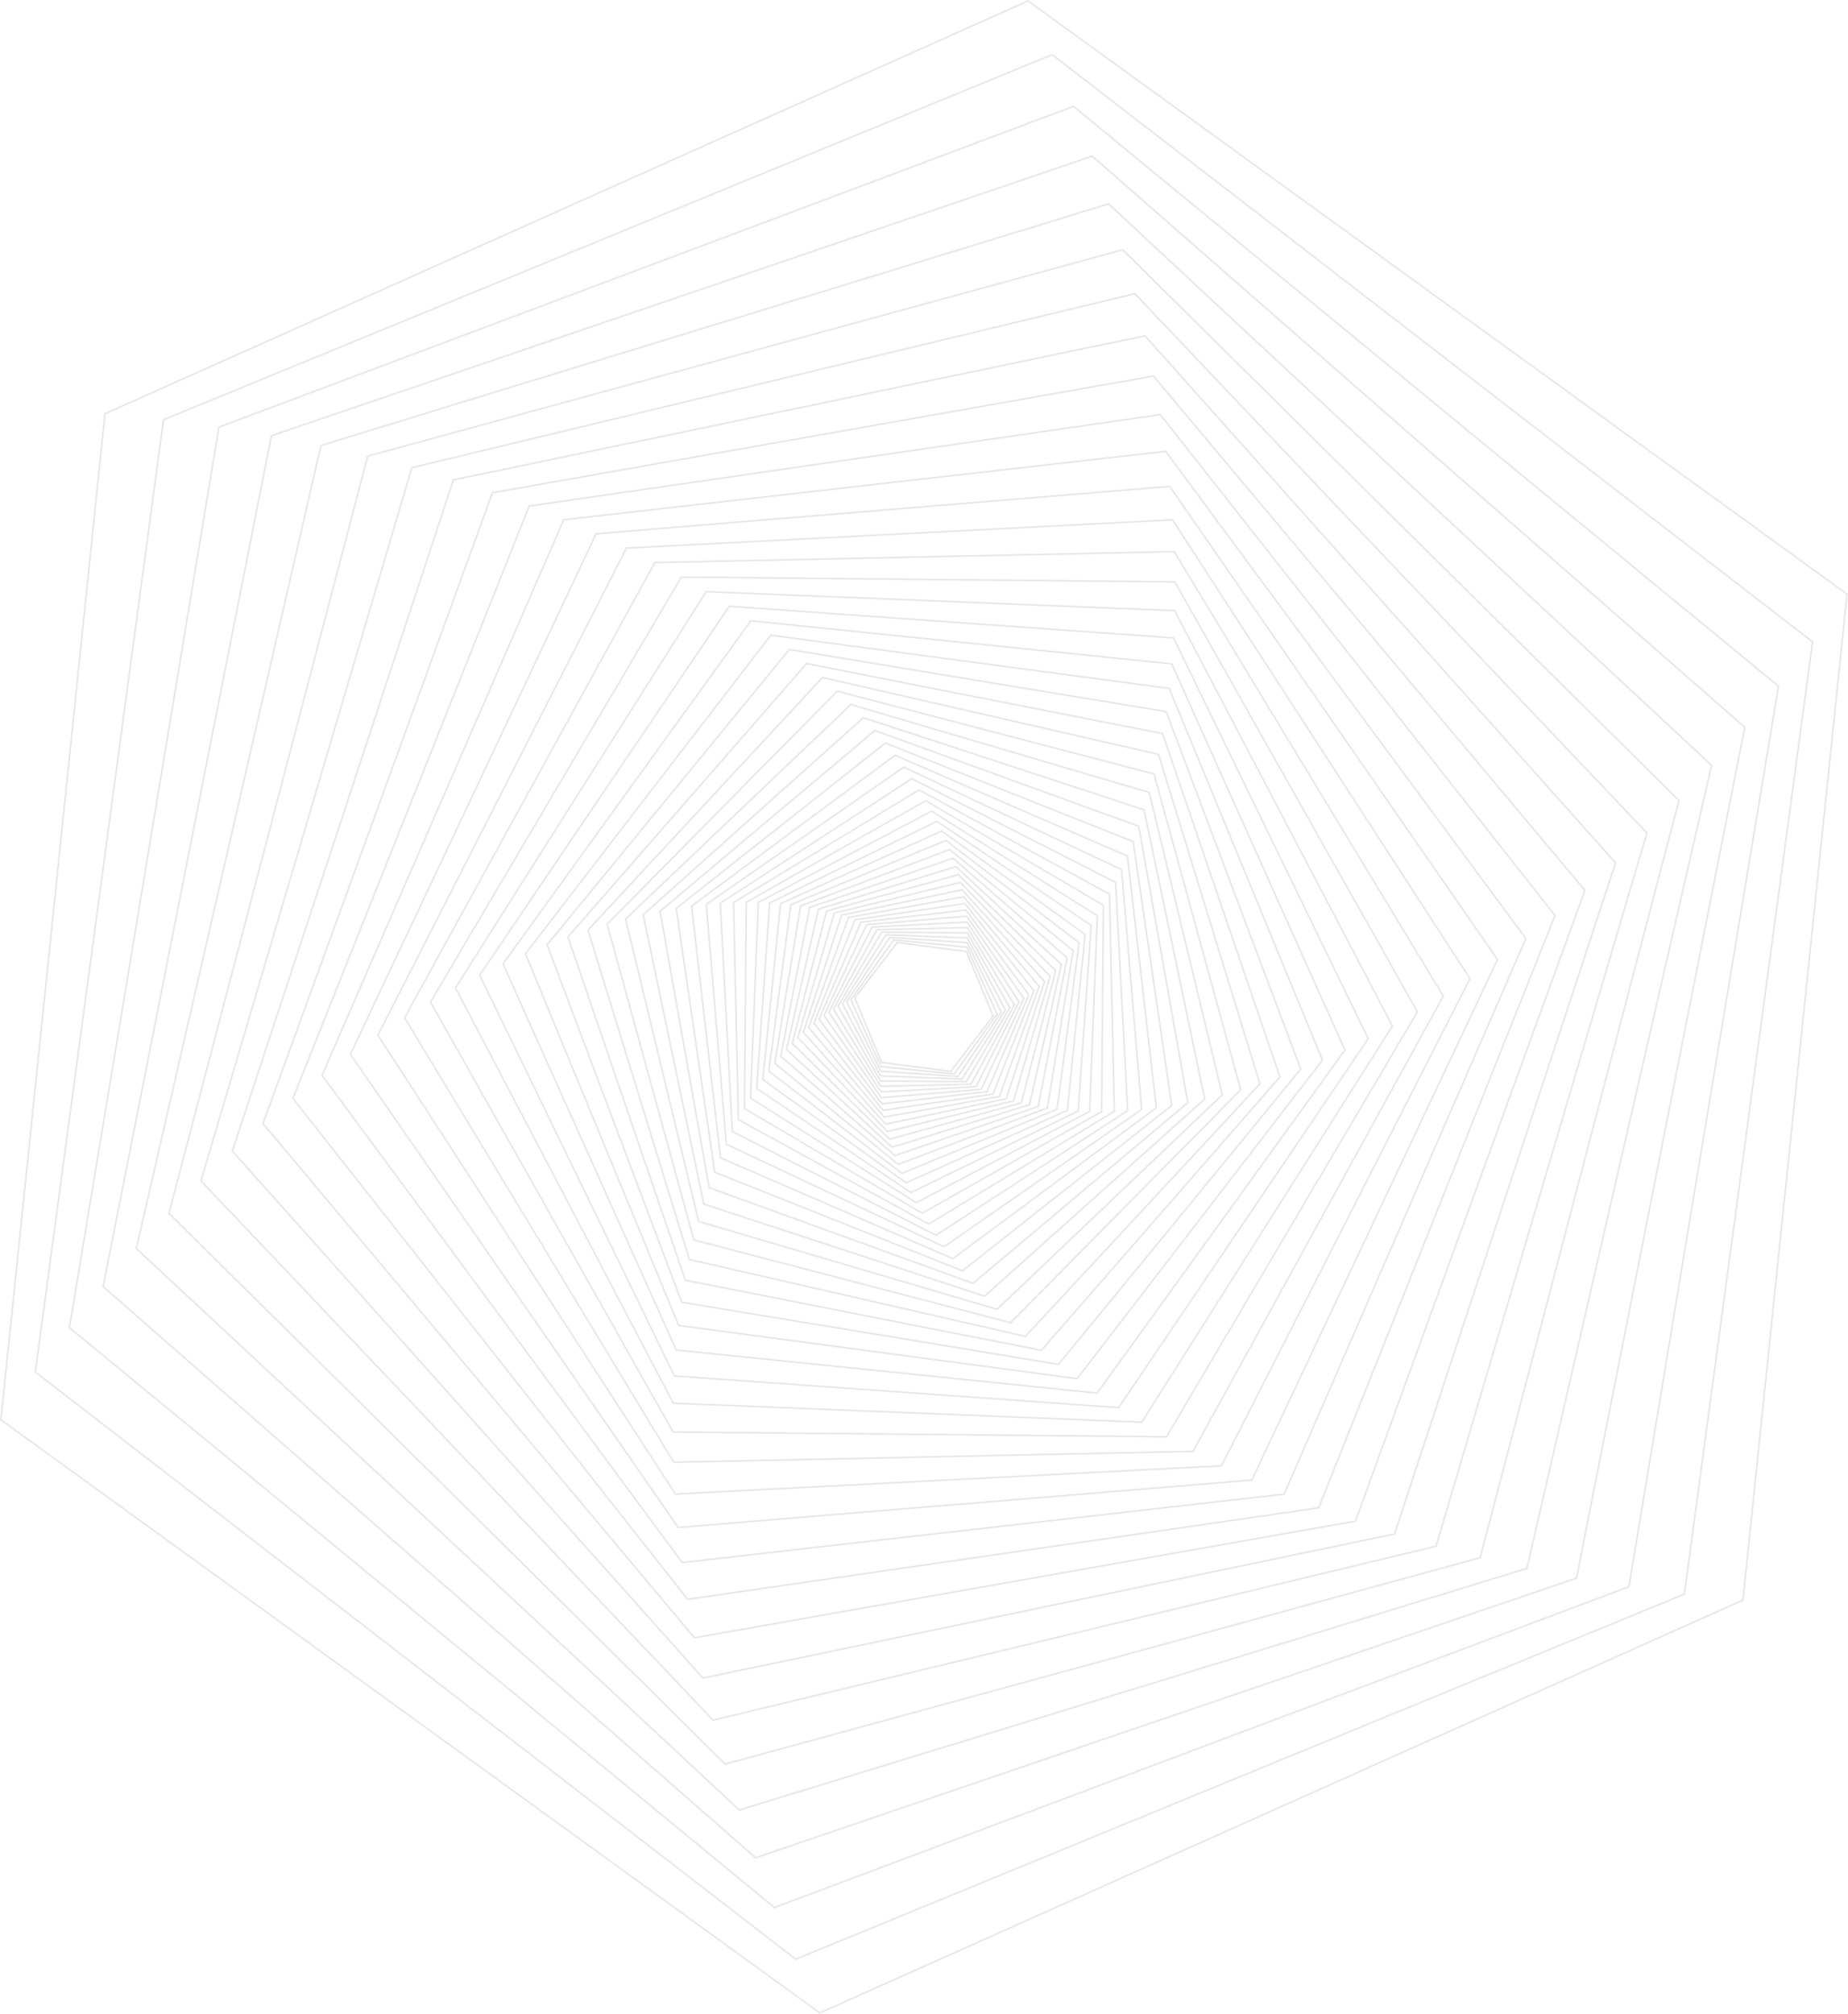<?xml version="1.0" encoding="UTF-8" standalone="no"?>
<!DOCTYPE svg PUBLIC "-//W3C//DTD SVG 1.1//EN" "http://www.w3.org/Graphics/SVG/1.1/DTD/svg11.dtd">
<svg id="Hexadox" viewBox="0 0 14182 15452" version="1.1" xmlns="http://www.w3.org/2000/svg" xmlns:xlink="http://www.w3.org/1999/xlink" xml:space="preserve" xmlns:serif="http://www.serif.com/" style="fill-rule:evenodd;clip-rule:evenodd;stroke-linejoin:round;stroke-miterlimit:2;">
    <g>
        <path d="M7420.84,7295.02l208.005,501.439l-330.257,430.857l-538.262,-70.583l-208.004,-501.439l330.257,-430.857l538.261,70.583Zm-854.207,362.15l202.474,488.108l523.95,68.706l321.476,-419.401l-202.473,-488.107l-523.95,-68.707l-321.477,419.401Z" style="fill:#d1d1d1;fill-opacity:0.5;"/>
        <path d="M7424.08,7261.93l235.038,520.789l-333.498,463.944l-568.535,-56.846l-235.038,-520.789l333.498,-463.944l568.535,56.846Zm-887.671,408.534l229.1,507.633l554.174,55.41l325.073,-452.224l-229.101,-507.633l-554.173,-55.41l-325.073,452.224Z" style="fill:#d1d1d1;fill-opacity:0.5;"/>
        <path d="M7426.42,7227.02l264.103,540.271l-335.836,498.856l-599.94,-41.416l-264.104,-540.271l335.837,-498.855l599.94,41.415Zm-921.377,458.434l257.764,527.304l585.541,40.421l327.776,-486.882l-257.764,-527.304l-585.541,-40.421l-327.776,486.882Z" style="fill:#d1d1d1;fill-opacity:0.5;"/>
        <path d="M7427.76,7190.22l295.31,559.825l-337.169,535.659l-632.478,-24.166l-295.31,-559.826l337.168,-535.659l632.479,24.167Zm-955.224,512.043l288.576,547.059l618.055,23.616l329.48,-523.444l-288.576,-547.059l-618.055,-23.616l-329.48,523.444Z" style="fill:#d1d1d1;fill-opacity:0.5;"/>
        <path d="M7427.97,7151.46l328.773,579.389l-337.379,574.419l-666.152,-4.969l-328.772,-579.389l337.379,-574.419l666.151,4.969Zm-989.097,569.558l321.649,566.835l651.718,4.862l330.069,-561.974l-321.648,-566.835l-651.718,-4.862l-330.07,561.974Z" style="fill:#d1d1d1;fill-opacity:0.5;"/>
        <path d="M7426.93,7110.68l364.607,598.887l-336.347,615.202l-700.955,16.316l-364.607,-598.887l336.347,-615.202l700.955,-16.316Zm-693.449,28.645l-329.423,602.538l357.101,586.557l686.525,-15.98l329.423,-602.537l-357.101,-586.558l-686.525,15.98Z" style="fill:#d1d1d1;fill-opacity:0.5;"/>
        <path d="M7424.53,7067.81l402.936,618.239l-333.942,658.073l-736.879,39.833l-402.937,-618.239l333.943,-658.073l736.879,-39.833Zm-728.998,51.926l-327.411,645.201l395.055,606.147l722.467,-39.054l327.411,-645.202l-395.055,-606.147l-722.467,39.055Z" style="fill:#d1d1d1;fill-opacity:0.5;"/>
        <path d="M7420.61,7022.78l443.885,637.359l-330.027,703.095l-773.911,65.735l-443.885,-637.359l330.027,-703.094l773.911,-65.736Zm-765.662,77.58l-323.894,690.029l435.636,625.514l759.529,-64.514l323.894,-690.029l-435.636,-625.514l-759.529,64.514Z" style="fill:#d1d1d1;fill-opacity:0.5;"/>
        <path d="M7415.04,6975.55l487.58,656.149l-324.451,750.331l-812.032,94.183l-487.58,-656.149l324.451,-750.331l812.032,-94.183Zm-803.423,105.768l-318.723,737.083l478.972,644.564l797.694,-92.52l318.723,-737.083l-478.972,-644.564l-797.694,92.52Z" style="fill:#d1d1d1;fill-opacity:0.5;"/>
        <path d="M7407.64,6926.03l534.157,674.503l-317.058,799.844l-851.215,125.342l-534.156,-674.502l317.058,-799.845l851.214,-125.342Zm-842.253,136.657l-311.739,786.427l525.195,663.187l836.935,-123.239l311.739,-786.427l-525.196,-663.187l-836.934,123.239Z" style="fill:#d1d1d1;fill-opacity:0.5;"/>
        <path d="M7398.27,6874.18l583.749,692.305l-307.679,851.693l-891.428,159.389l-583.748,-692.305l307.679,-851.693l891.427,-159.389Zm-882.123,170.424l-302.775,838.118l574.445,681.27l877.218,-156.849l302.775,-838.118l-574.444,-681.269l-877.219,156.848Z" style="fill:#d1d1d1;fill-opacity:0.5;"/>
        <path d="M7386.72,6819.94l636.495,709.428l-296.136,905.935l-932.63,196.506l-636.495,-709.428l296.136,-905.935l932.63,-196.506Zm-922.991,207.25l-291.651,892.215l626.856,698.685l918.506,-193.531l291.651,-892.215l-626.856,-698.685l-918.506,193.531Z" style="fill:#d1d1d1;fill-opacity:0.5;"/>
        <path d="M7372.82,6763.25l692.538,725.736l-282.237,962.624l-974.776,236.888l-692.538,-725.737l282.237,-962.624l974.776,-236.887Zm-964.811,247.329l-278.177,948.773l682.574,715.295l960.75,-233.479l278.176,-948.773l-682.573,-715.295l-960.75,233.479Z" style="fill:#d1d1d1;fill-opacity:0.5;"/>
        <path d="M7356.37,6704.07l752.023,741.081l-265.783,1021.81l-1017.81,280.73l-752.023,-741.081l265.783,-1021.81l1017.81,-280.731Zm-1007.53,290.862l-262.15,1007.84l741.743,730.949l1003.89,-276.893l262.15,-1007.84l-741.743,-730.95l-1003.89,276.893Z" style="fill:#d1d1d1;fill-opacity:0.5;"/>
        <path d="M7337.15,6642.33l815.098,755.3l-246.56,1083.55l-1061.66,328.246l-815.098,-755.299l246.559,-1083.55l1061.66,-328.246Zm-1051.07,338.057l-243.357,1069.47l804.511,745.489l1047.87,-323.983l243.357,-1069.47l-804.511,-745.489l-1047.87,323.983Z" style="fill:#d1d1d1;fill-opacity:0.5;"/>
        <path d="M7314.93,6578.01l881.912,768.217l-224.339,1147.87l-1106.25,379.65l-881.913,-768.217l224.34,-1147.87l1106.25,-379.65Zm-1095.37,389.131l-221.571,1133.7l871.03,758.736l1092.6,-374.965l221.57,-1133.7l-871.029,-758.737l-1092.6,374.965Z" style="fill:#d1d1d1;fill-opacity:0.5;"/>
        <path d="M7289.47,6511.06l952.62,779.647l-198.884,1214.82l-1151.5,435.17l-952.62,-779.646l198.883,-1214.82l1151.5,-435.17Zm-1140.33,444.312l-196.551,1200.57l941.45,770.505l1138,-430.068l196.551,-1200.57l-941.45,-770.505l-1138,430.068Z" style="fill:#d1d1d1;fill-opacity:0.5;"/>
        <path d="M7260.53,6441.45l1027.37,789.383l-169.939,1284.42l-1197.31,495.041l-1027.37,-789.383l169.939,-1284.42l1197.31,-495.041Zm-1185.87,503.835l-168.045,1270.11l1015.93,780.589l1183.97,-489.526l168.045,-1270.11l-1015.93,-780.589l-1183.97,489.526Z" style="fill:#d1d1d1;fill-opacity:0.5;"/>
        <path d="M7227.82,6369.16l1106.33,797.208l-137.238,1356.71l-1243.57,559.505l-1106.33,-797.208l137.237,-1356.71l1243.57,-559.505Zm-1231.86,567.944l-135.785,1342.35l1094.62,788.77l1230.4,-553.584l135.785,-1342.35l-1094.62,-788.77l-1230.4,553.584Z" style="fill:#d1d1d1;fill-opacity:0.5;"/>
        <path d="M7191.08,6294.17l1189.65,802.887l-100.498,1431.71l-1290.14,628.819l-1189.65,-802.887l100.498,-1431.71l1290.14,-628.82Zm-1278.18,636.894l-99.487,1417.31l1177.68,794.813l1277.17,-622.496l99.487,-1417.31l-1177.68,-794.813l-1277.17,622.496Z" style="fill:#d1d1d1;fill-opacity:0.5;"/>
        <path d="M7150.01,6216.47l1277.48,806.166l-59.423,1509.41l-1336.9,703.244l-1277.48,-806.166l59.423,-1509.41l1336.9,-703.244Zm-1324.69,710.947l-58.855,1494.99l1265.27,798.464l1324.12,-696.525l58.854,-1494.99l-1265.27,-798.464l-1324.12,696.525Z" style="fill:#d1d1d1;fill-opacity:0.5;"/>
        <path d="M7104.28,6136.05l1369.98,806.776l-13.697,1589.83l-1383.68,783.051l-1369.98,-806.776l13.698,-1589.83l1383.68,-783.051Zm-1371.24,790.375l-13.574,1575.39l1357.55,799.452l1371.12,-775.942l13.574,-1575.39l-1357.55,-799.452l-1371.12,775.942Z" style="fill:#d1d1d1;fill-opacity:0.5;"/>
        <path d="M7053.58,6052.93l1467.32,804.426l37.005,1672.95l-1430.31,868.521l-1467.32,-804.426l-37.005,-1672.95l1430.31,-868.521Zm-1417.66,875.46l36.686,1658.52l1454.66,797.488l1417.98,-861.03l-36.686,-1658.52l-1454.66,-797.488l-1417.98,861.03Z" style="fill:#d1d1d1;fill-opacity:0.5;"/>
        <path d="M6997.55,5967.13l1569.64,798.806l93.034,1758.75l-1476.61,959.944l-1569.64,-798.806l-93.033,-1758.75l1476.61,-959.944Zm-1463.74,966.491l92.271,1744.34l1556.78,792.259l1464.51,-952.077l-92.271,-1744.34l-1556.78,-792.259l-1464.51,952.077Z" style="fill:#d1d1d1;fill-opacity:0.5;"/>
        <path d="M6935.84,5878.67l1677.1,789.585l154.749,1847.2l-1522.35,1057.62l-1677.1,-789.584l-154.75,-1847.2l1522.35,-1057.62Zm-1509.29,1063.77l153.545,1832.82l1664.04,783.437l1510.5,-1049.38l-153.545,-1832.82l-1664.04,-783.437l-1510.5,1049.38Z" style="fill:#d1d1d1;fill-opacity:0.5;"/>
        <path d="M6868.05,5787.62l1789.85,776.408l222.536,1938.26l-1567.31,1161.85l-1789.85,-776.408l-222.537,-1938.26l1567.32,-1161.85Zm-1554.07,1167.6l220.89,1923.92l1776.61,770.664l1555.72,-1153.26l-220.89,-1923.92l-1776.61,-770.664l-1555.72,1153.26Z" style="fill:#d1d1d1;fill-opacity:0.5;"/>
        <path d="M6793.79,5694.02l1908.04,758.9l296.793,2031.86l-1611.25,1272.96l-1908.04,-758.9l-296.793,-2031.86l1611.25,-1272.96Zm-1597.83,1278.3l294.707,2017.58l1894.63,753.566l1599.92,-1264.01l-294.707,-2017.58l-1894.63,-753.566l-1599.92,1264.01Z" style="fill:#d1d1d1;fill-opacity:0.5;"/>
        <path d="M6712.65,5597.95l2031.81,736.659l377.938,2127.93l-1653.87,1391.27l-2031.81,-736.659l-377.938,-2127.93l1653.87,-1391.27Zm-1640.3,1396.19l375.415,2113.72l2018.24,731.74l1642.82,-1381.98l-375.414,-2113.72l-2018.24,-731.74l-1642.82,1381.98Z" style="fill:#d1d1d1;fill-opacity:0.5;"/>
        <path d="M6624.18,5499.51l2161.29,709.259l466.41,2226.36l-1694.88,1517.11l-2161.29,-709.259l-466.411,-2226.36l1694.88,-1517.11Zm-1681.17,1521.61l463.45,2212.24l2147.58,704.759l1684.13,-1507.48l-463.451,-2212.24l-2147.58,-704.758l-1684.13,1507.48Z" style="fill:#d1d1d1;fill-opacity:0.5;"/>
        <path d="M6527.92,5398.82l2296.63,676.246l562.666,2327.06l-1733.96,1650.81l-2296.63,-676.246l-562.667,-2327.06l1733.96,-1650.81Zm-1720.11,1654.89l559.275,2313.03l2282.78,672.17l1723.51,-1640.86l-559.274,-2313.03l-2282.78,-672.17l-1723.51,1640.86Z" style="fill:#d1d1d1;fill-opacity:0.5;"/>
        <path d="M6423.4,5296l2437.93,637.14l667.185,2429.88l-1770.75,1792.74l-2437.93,-637.14l-667.185,-2429.88l1770.74,-1792.74Zm-1756.78,1796.39l663.363,2415.96l2423.97,633.491l1760.6,-1782.47l-663.363,-2415.96l-2423.97,-633.491l-1760.6,1782.47Z" style="fill:#d1d1d1;fill-opacity:0.5;"/>
        <path d="M6310.12,5191.21l2585.32,591.43l780.464,2534.66l-1804.85,1943.23l-2585.32,-591.43l-780.464,-2534.66l1804.85,-1943.23Zm-1790.78,1946.45l776.216,2520.87l2571.25,588.212l1795.03,-1932.66l-776.216,-2520.87l-2571.25,-588.212l-1795.03,1932.66Z" style="fill:#d1d1d1;fill-opacity:0.5;"/>
        <path d="M6187.56,5084.64l2738.89,538.578l903.023,2641.24l-1835.87,2102.66l-2738.89,-538.577l-903.023,-2641.24l1835.87,-2102.66Zm-1821.7,2105.44l898.353,2627.58l2724.73,535.792l1826.37,-2091.79l-898.353,-2627.58l-2724.73,-535.792l-1826.37,2091.79Z" style="fill:#d1d1d1;fill-opacity:0.5;"/>
        <path d="M6055.19,4976.49l2898.74,478.009l1035.4,2749.39l-1863.34,2271.38l-2898.74,-478.009l-1035.4,-2749.39l1863.34,-2271.38Zm-1849.1,2273.73l1030.32,2735.88l2884.5,475.661l1854.18,-2260.22l-1030.32,-2735.88l-2884.5,-475.661l-1854.18,2260.22Z" style="fill:#d1d1d1;fill-opacity:0.5;"/>
        <path d="M5912.42,4867l3064.94,409.122l1178.16,2858.88l-1886.78,2449.76l-3064.94,-409.122l-1178.16,-2858.88l1886.78,-2449.76Zm-1872.48,2451.67l1172.66,2845.53l3050.64,407.212l1877.98,-2438.32l-1172.66,-2845.53l-3050.64,-407.212l-1877.97,2438.32Z" style="fill:#d1d1d1;fill-opacity:0.5;"/>
        <path d="M5758.7,4756.43l3237.56,331.276l1331.89,2969.45l-1905.67,2638.17l-3237.56,-331.276l-1331.89,-2969.45l1905.67,-2638.18Zm-1891.32,2639.64l1325.98,2956.28l3223.2,329.806l1897.22,-2626.47l-1325.98,-2956.28l-3223.2,-329.806l-1897.22,2626.47Z" style="fill:#d1d1d1;fill-opacity:0.5;"/>
        <path d="M5593.4,4645.08l3416.64,243.8l1497.18,3080.8l-1919.46,2837l-3416.64,-243.8l-1497.18,-3080.8l1919.46,-2837Zm-1905.06,2838.03l1490.88,3067.82l3402.25,242.772l1911.37,-2825.05l-1490.88,-3067.82l-3402.25,-242.773l-1911.37,2825.05Z" style="fill:#d1d1d1;fill-opacity:0.5;"/>
        <path d="M5415.91,4533.28l3602.21,145.983l1674.68,3192.59l-1927.53,3046.61l-3602.21,-145.983l-1674.68,-3192.59l1927.53,-3046.61Zm-1913.11,3047.2l1667.97,3179.81l3587.78,145.399l1919.81,-3034.41l-1667.97,-3179.81l-3587.78,-145.399l-1919.81,3034.41Z" style="fill:#d1d1d1;fill-opacity:0.5;"/>
        <path d="M5225.57,4421.42l3794.26,37.078l1865.02,3304.46l-1929.24,3267.38l-3794.26,-37.079l-1865.02,-3304.46l1929.24,-3267.38Zm-1914.81,3267.52l1857.92,3291.89l3779.82,36.938l1921.9,-3254.95l-1857.92,-3291.89l-3779.82,-36.937l-1921.9,3254.95Z" style="fill:#d1d1d1;fill-opacity:0.5;"/>
        <path d="M5021.72,4309.89l3992.77,-83.7l2068.87,3415.99l-1923.9,3499.69l-3992.77,83.7l-2068.87,-3415.99l1923.9,-3499.69Zm7.477,12.346l-1916.94,3487.04l2061.39,3403.64l3978.34,-83.398l1916.94,-3487.04l-2061.39,-3403.64l-3978.34,83.398Z" style="fill:#d1d1d1;fill-opacity:0.5;"/>
        <path d="M4803.65,4199.15l4197.7,-217.181l2286.93,3526.73l-1910.77,3743.91l-4197.7,217.181l-2286.93,-3526.73l1910.77,-3743.91Zm7.853,12.11l-1904.21,3731.05l2279.08,3514.62l4183.29,-216.435l1904.21,-3731.05l-2279.08,-3514.62l-4183.29,216.434Z" style="fill:#d1d1d1;fill-opacity:0.5;"/>
        <path d="M4570.67,4089.71l4408.98,-364.23l2519.92,3636.17l-1889.06,4000.4l-4408.98,364.229l-2519.92,-3636.17l1889.06,-4000.4Zm8.221,11.863l-1882.89,3987.35l2511.7,3624.31l4394.59,-363.041l1882.89,-3987.35l-2511.7,-3624.31l-4394.59,363.041Z" style="fill:#d1d1d1;fill-opacity:0.5;"/>
        <path d="M4322.03,3982.11l4626.48,-525.758l2768.56,3743.77l-1857.92,4269.53l-4626.48,525.758l-2768.56,-3743.77l1857.92,-4269.53Zm8.582,11.605l-1852.16,4256.29l2759.98,3732.16l4612.14,-524.128l1852.16,-4256.29l-2759.98,-3732.16l-4612.14,524.128Z" style="fill:#d1d1d1;fill-opacity:0.5;"/>
        <path d="M4056.98,3876.95l4850.07,-702.721l3033.61,3848.92l-1816.46,4551.65l-4850.07,702.721l-3033.61,-3848.92l1816.46,-4551.65Zm8.935,11.336l-1811.11,4538.24l3024.68,3837.59l4835.79,-700.651l1811.11,-4538.24l-3024.68,-3837.59l-4835.79,700.652Z" style="fill:#d1d1d1;fill-opacity:0.5;"/>
        <path d="M3774.74,3774.9l5079.57,-896.118l3315.84,3950.97l-1763.72,4847.09l-5079.57,896.118l-3315.84,-3950.97l1763.72,-4847.09Zm9.279,11.056l-1758.79,4833.53l3306.57,3939.92l5065.35,-893.61l1758.79,-4833.53l-3306.57,-3939.92l-5065.35,893.61Z" style="fill:#d1d1d1;fill-opacity:0.5;"/>
        <path d="M3474.53,3676.67l5314.74,-1106.99l3616.06,4049.2l-1698.69,5156.2l-5314.74,1106.99l-3616.06,-4049.21l1698.69,-5156.2Zm9.614,10.766l-1694.17,5142.49l3606.44,4038.44l5300.61,-1104.05l1694.17,-5142.49l-3606.44,-4038.44l-5300.61,1104.05Z" style="fill:#d1d1d1;fill-opacity:0.5;"/>
        <path d="M3155.53,3583.04l5555.33,-1336.44l3935.06,4142.84l-1620.27,5479.28l-5555.33,1336.44l-3935.06,-4142.84l1620.27,-5479.28Zm9.941,10.466l-1616.18,5465.44l3925.12,4132.37l5541.3,-1333.07l1616.18,-5465.44l-3925.12,-4132.37l-5541.3,1333.07Z" style="fill:#d1d1d1;fill-opacity:0.5;"/>
        <path d="M2816.91,3494.86l5801.01,-1585.6l4273.68,4231.02l-1527.33,5816.62l-5801.01,1585.6l-4273.68,-4231.02l1527.33,-5816.62Zm10.257,10.155l-1523.66,5802.66l4263.42,4220.86l5787.08,-1581.8l1523.67,-5802.66l-4263.42,-4220.86l-5787.08,1581.8Z" style="fill:#d1d1d1;fill-opacity:0.5;"/>
        <path d="M2457.83,3413.04l6051.4,-1855.67l4632.76,4312.83l-1418.65,6168.5l-6051.4,1855.67l-4632.76,-4312.83l1418.65,-6168.5Zm10.564,9.835l-1415.41,6154.43l4622.19,4303l6037.6,-1851.43l1415.41,-6154.43l-4622.19,-4303l-6037.6,1851.43Z" style="fill:#d1d1d1;fill-opacity:0.5;"/>
        <path d="M2077.43,3338.58l6306.08,-2147.87l5013.15,4387.29l-1292.93,6535.16l-6306.09,2147.87l-5013.15,-4387.29l1292.93,-6535.16Zm10.861,9.505l-1290.13,6521.01l5002.29,4377.79l6292.42,-2143.22l1290.13,-6521.01l-5002.29,-4377.79l-6292.42,2143.22Z" style="fill:#d1d1d1;fill-opacity:0.5;"/>
        <path d="M1674.84,3272.56l6564.56,-2463.51l5415.74,4453.32l-1148.82,6916.83l-6564.56,2463.51l-5415.74,-4453.32l1148.82,-6916.83Zm11.149,9.167l-1146.45,6902.59l5404.59,4444.15l6551.05,-2458.44l1146.45,-6902.59l-5404.59,-4444.15l-6551.05,2458.44Z" style="fill:#d1d1d1;fill-opacity:0.5;"/>
        <path d="M1249.18,3216.11l6826.27,-2803.92l5841.4,4509.77l-984.87,7313.69l-6826.27,2803.92l-5841.4,-4509.77l984.869,-7313.69Zm11.426,8.82l-982.944,7299.38l5829.98,4500.94l6812.92,-2798.44l982.944,-7299.38l-5829.98,-4500.94l-6812.92,2798.44Z" style="fill:#d1d1d1;fill-opacity:0.5;"/>
        <path d="M799.56,3170.5l7090.59,-3170.5l6291.03,4555.38l-799.561,7725.88l-7090.59,3170.5l-6291.03,-4555.38l799.56,-7725.88Zm11.691,8.466l-798.074,7711.52l6279.34,4546.91l7077.41,-3164.61l798.074,-7711.52l-6279.34,-4546.91l-7077.41,3164.61Z" style="fill:#d1d1d1;fill-opacity:0.5;"/>
    </g>
</svg>